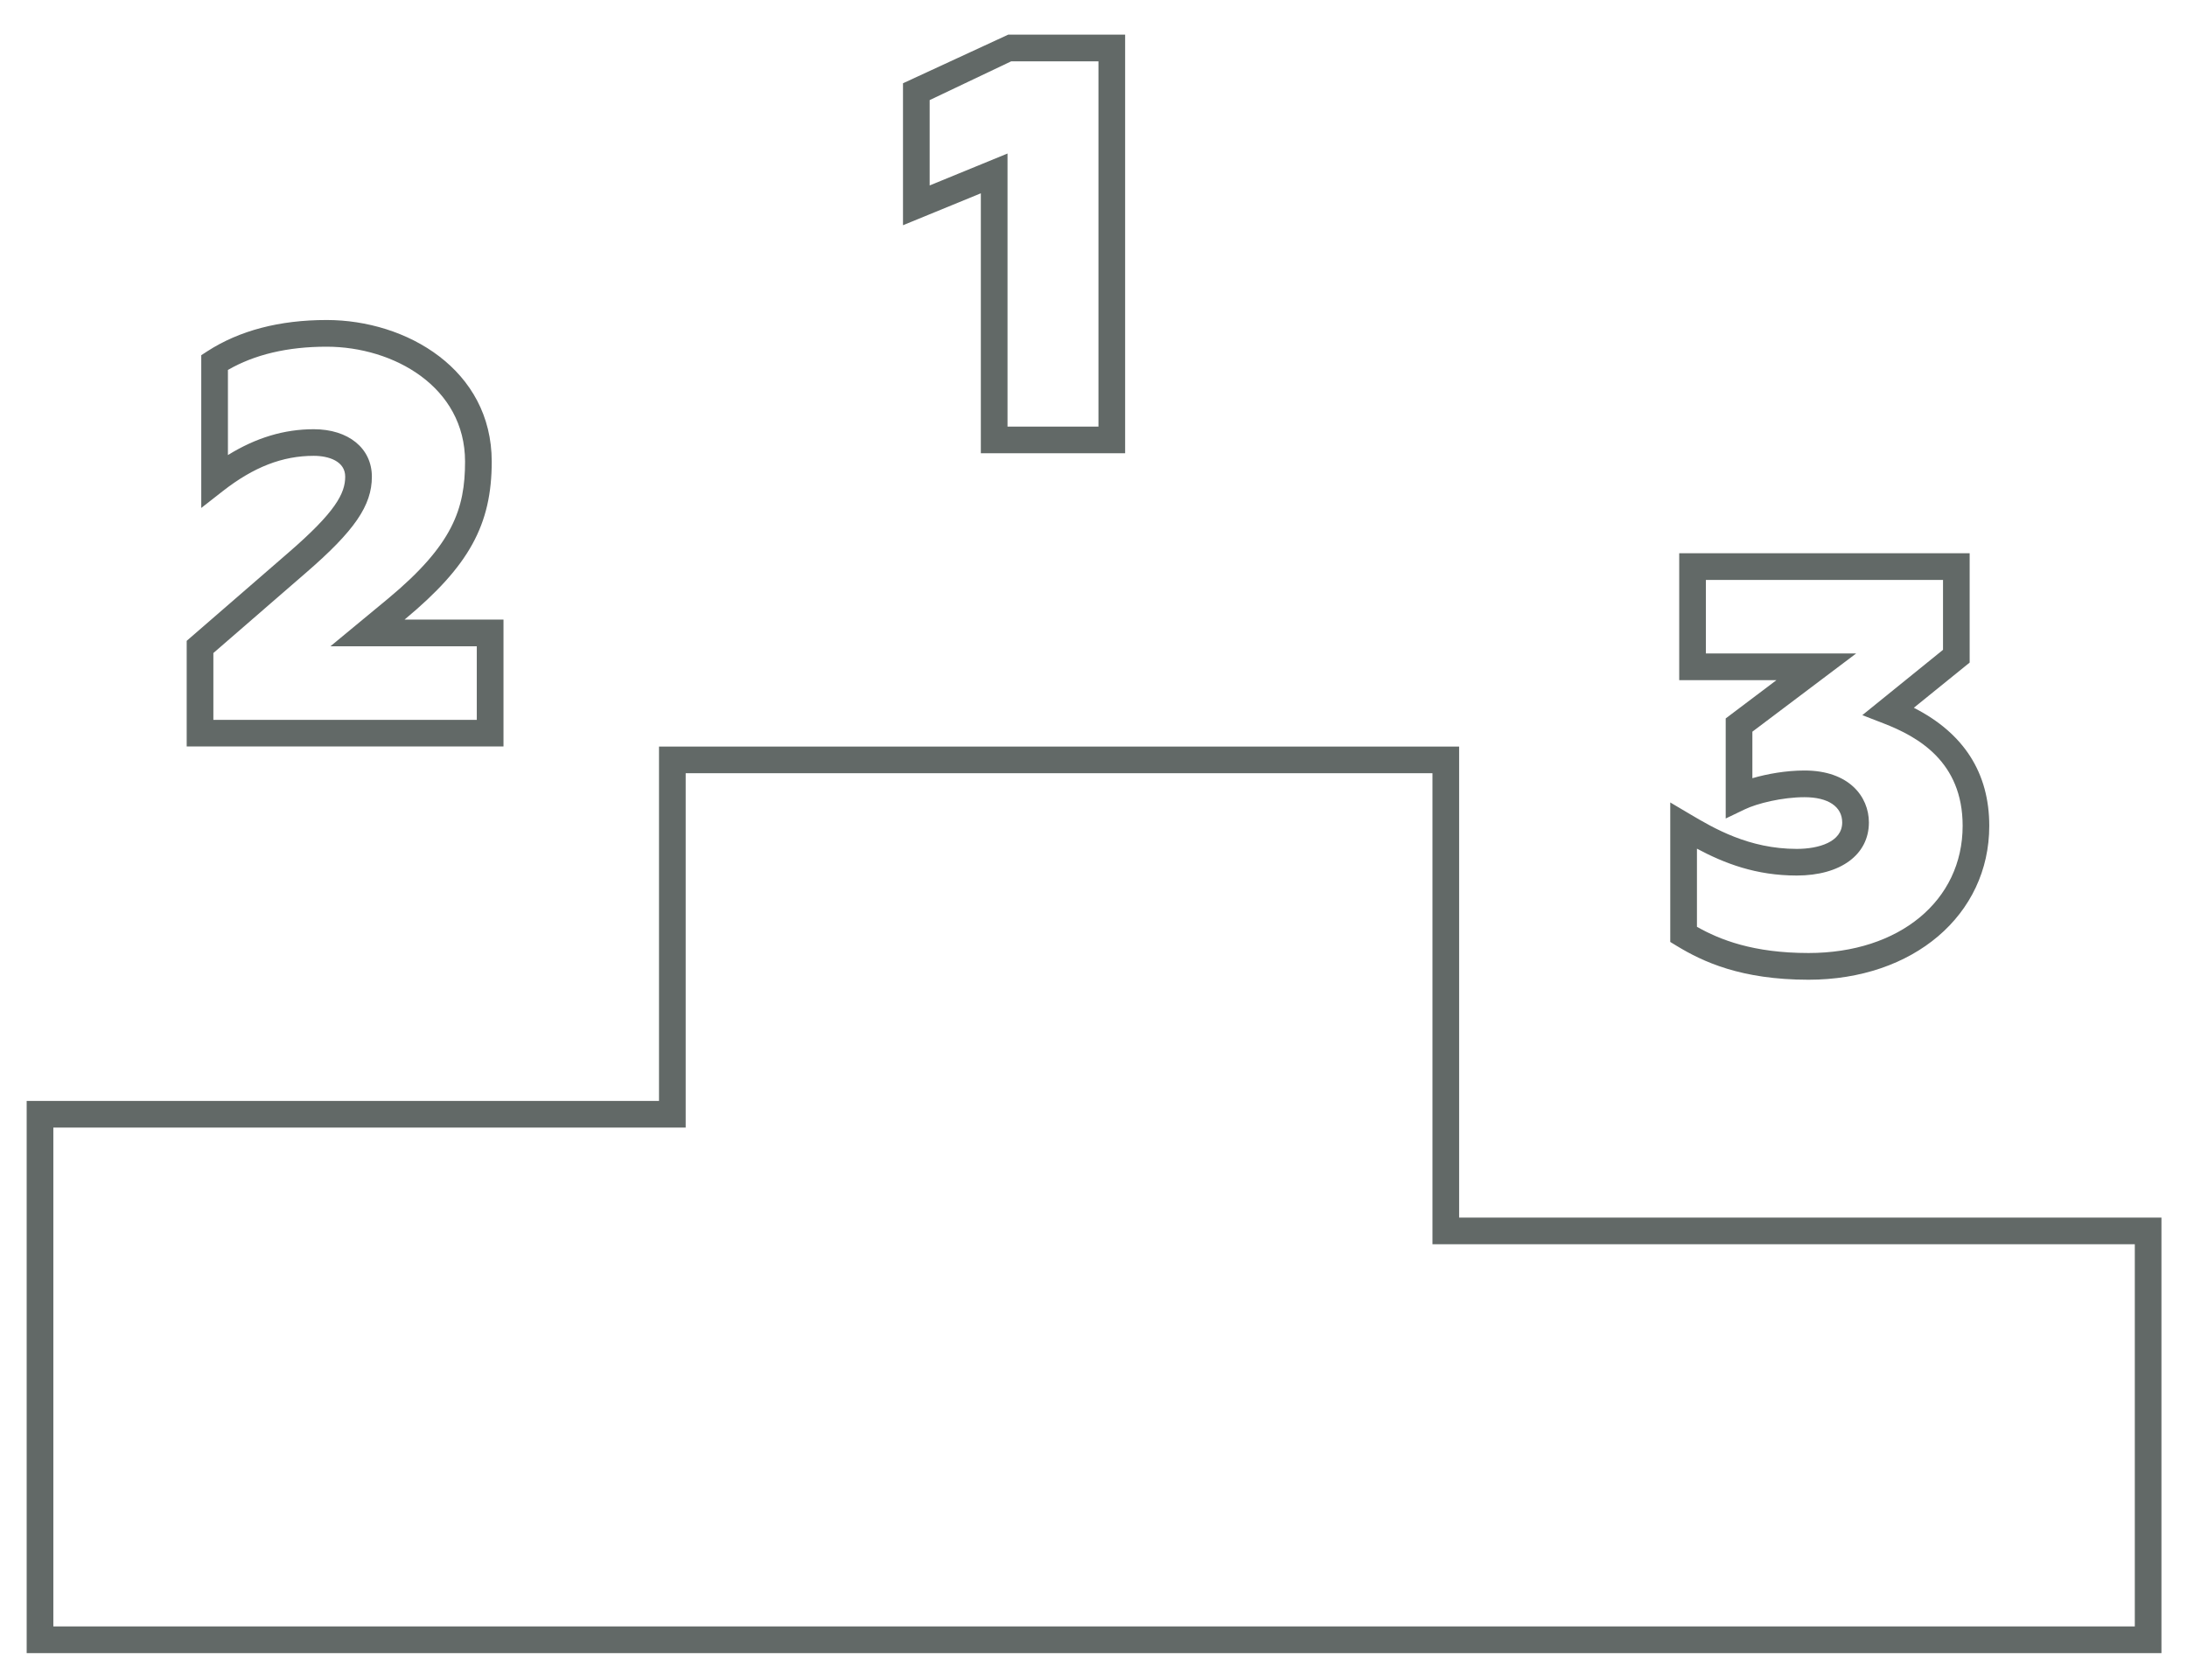 <?xml version="1.0" encoding="utf-8"?>
<!DOCTYPE svg PUBLIC "-//W3C//DTD SVG 1.1 Tiny//EN" "http://www.w3.org/Graphics/SVG/1.1/DTD/svg11-tiny.dtd">
<svg version="1.1" baseProfile="tiny" id="Layer_1" xmlns="http://www.w3.org/2000/svg" xmlns:xlink="http://www.w3.org/1999/xlink"
	 x="0px" y="0px" width="82px" height="63px" viewBox="0 0 82 63" xml:space="preserve">
<g>
	<path fill="none" d="M67.367,32.838c-1.53,0-2.705-0.454-3.742-1.007v2.93c0.855,0.484,2.104,0.983,4.184,0.983
		c3.402,0,5.778-1.962,5.778-4.771c0-2.412-1.688-3.346-2.957-3.838l-0.805-0.312l3.026-2.45V21.75h-8.891v2.759h5.635l-3.892,2.934
		v1.745c0.559-0.163,1.264-0.289,1.957-0.289c1.666,0,2.411,0.979,2.411,1.948C70.072,32.056,69.011,32.838,67.367,32.838z"/>
	<path fill="none" d="M8,24.491v2.506h9.878v-2.759H12.39l2.163-1.789c2.425-2.017,2.885-3.362,2.885-5.138
		c0-2.798-2.674-4.309-5.191-4.309c-1.458,0-2.702,0.293-3.7,0.872v3.192c1.053-0.651,2.112-0.969,3.217-0.969
		c1.304,0,2.18,0.716,2.18,1.781c0,1.083-0.65,2.029-2.483,3.613L8,24.491z"/>
	<polygon fill="none" points="37.776,16 41.186,16 41.186,2.3 37.914,2.3 34.857,3.754 34.857,6.956 37.776,5.758 	"/>
	<polygon fill="none" points="53.709,29 25.709,29 25.709,42.291 2,42.291 2,61 80.043,61 80.043,46.666 53.709,46.666 	"/>
	<path fill="#626967" d="M54.709,28h-30v13.291H1V62h80.042V45.666H54.709V28z M80.043,46.666V61H2V42.291h23.709V29h28v17.666
		H80.043z"/>
	<path fill="#626967" d="M33.857,8.447l2.919-1.197V17h5.41V1.3h-4.385l-3.944,1.823V8.447z M34.857,3.754L37.914,2.3h3.272V16
		h-3.41V5.758l-2.919,1.197V3.754z"/>
	<path fill="#626967" d="M10.805,20.735L7,24.035v3.962h11.878v-4.759h-3.71l0.023-0.019c2.396-1.993,3.246-3.539,3.246-5.908
		c0-3.448-3.19-5.309-6.191-5.309c-1.768,0-3.272,0.395-4.472,1.172l-0.228,0.148v5.729l0.808-0.632
		c1.154-0.902,2.237-1.323,3.409-1.323c0.57,0,1.18,0.205,1.18,0.781C12.943,18.502,12.585,19.198,10.805,20.735z M13.943,17.879
		c0-1.065-0.876-1.781-2.18-1.781c-1.105,0-2.165,0.318-3.217,0.969v-3.192c0.999-0.579,2.242-0.872,3.7-0.872
		c2.517,0,5.191,1.51,5.191,4.309c0,1.776-0.46,3.122-2.885,5.138l-2.163,1.789h5.488v2.759H8v-2.506l3.459-2.999
		C13.293,19.908,13.943,18.962,13.943,17.879z"/>
	<path fill="#626967" d="M67.367,31.838c-1.799,0-3.116-0.78-3.987-1.295l-0.755-0.447v5.232l0.24,0.146
		c0.972,0.592,2.411,1.271,4.943,1.271c3.928,0,6.778-2.428,6.778-5.771c0-1.985-0.95-3.472-2.828-4.429l2.093-1.695V20.75H62.961
		v4.759h3.646l-1.903,1.436v3.753l0.717-0.344c0.458-0.22,1.399-0.455,2.24-0.455c0.884,0,1.411,0.354,1.411,0.948
		C69.072,31.578,68.191,31.838,67.367,31.838z M67.661,28.898c-0.693,0-1.398,0.126-1.957,0.289v-1.745l3.892-2.934h-5.635V21.75
		h8.891v2.622l-3.026,2.45l0.805,0.312c1.27,0.493,2.957,1.426,2.957,3.838c0,2.81-2.376,4.771-5.778,4.771
		c-2.08,0-3.328-0.499-4.184-0.983v-2.93c1.037,0.553,2.212,1.007,3.742,1.007c1.644,0,2.705-0.782,2.705-1.991
		C70.072,29.877,69.327,28.898,67.661,28.898z"/>
</g>
</svg>
